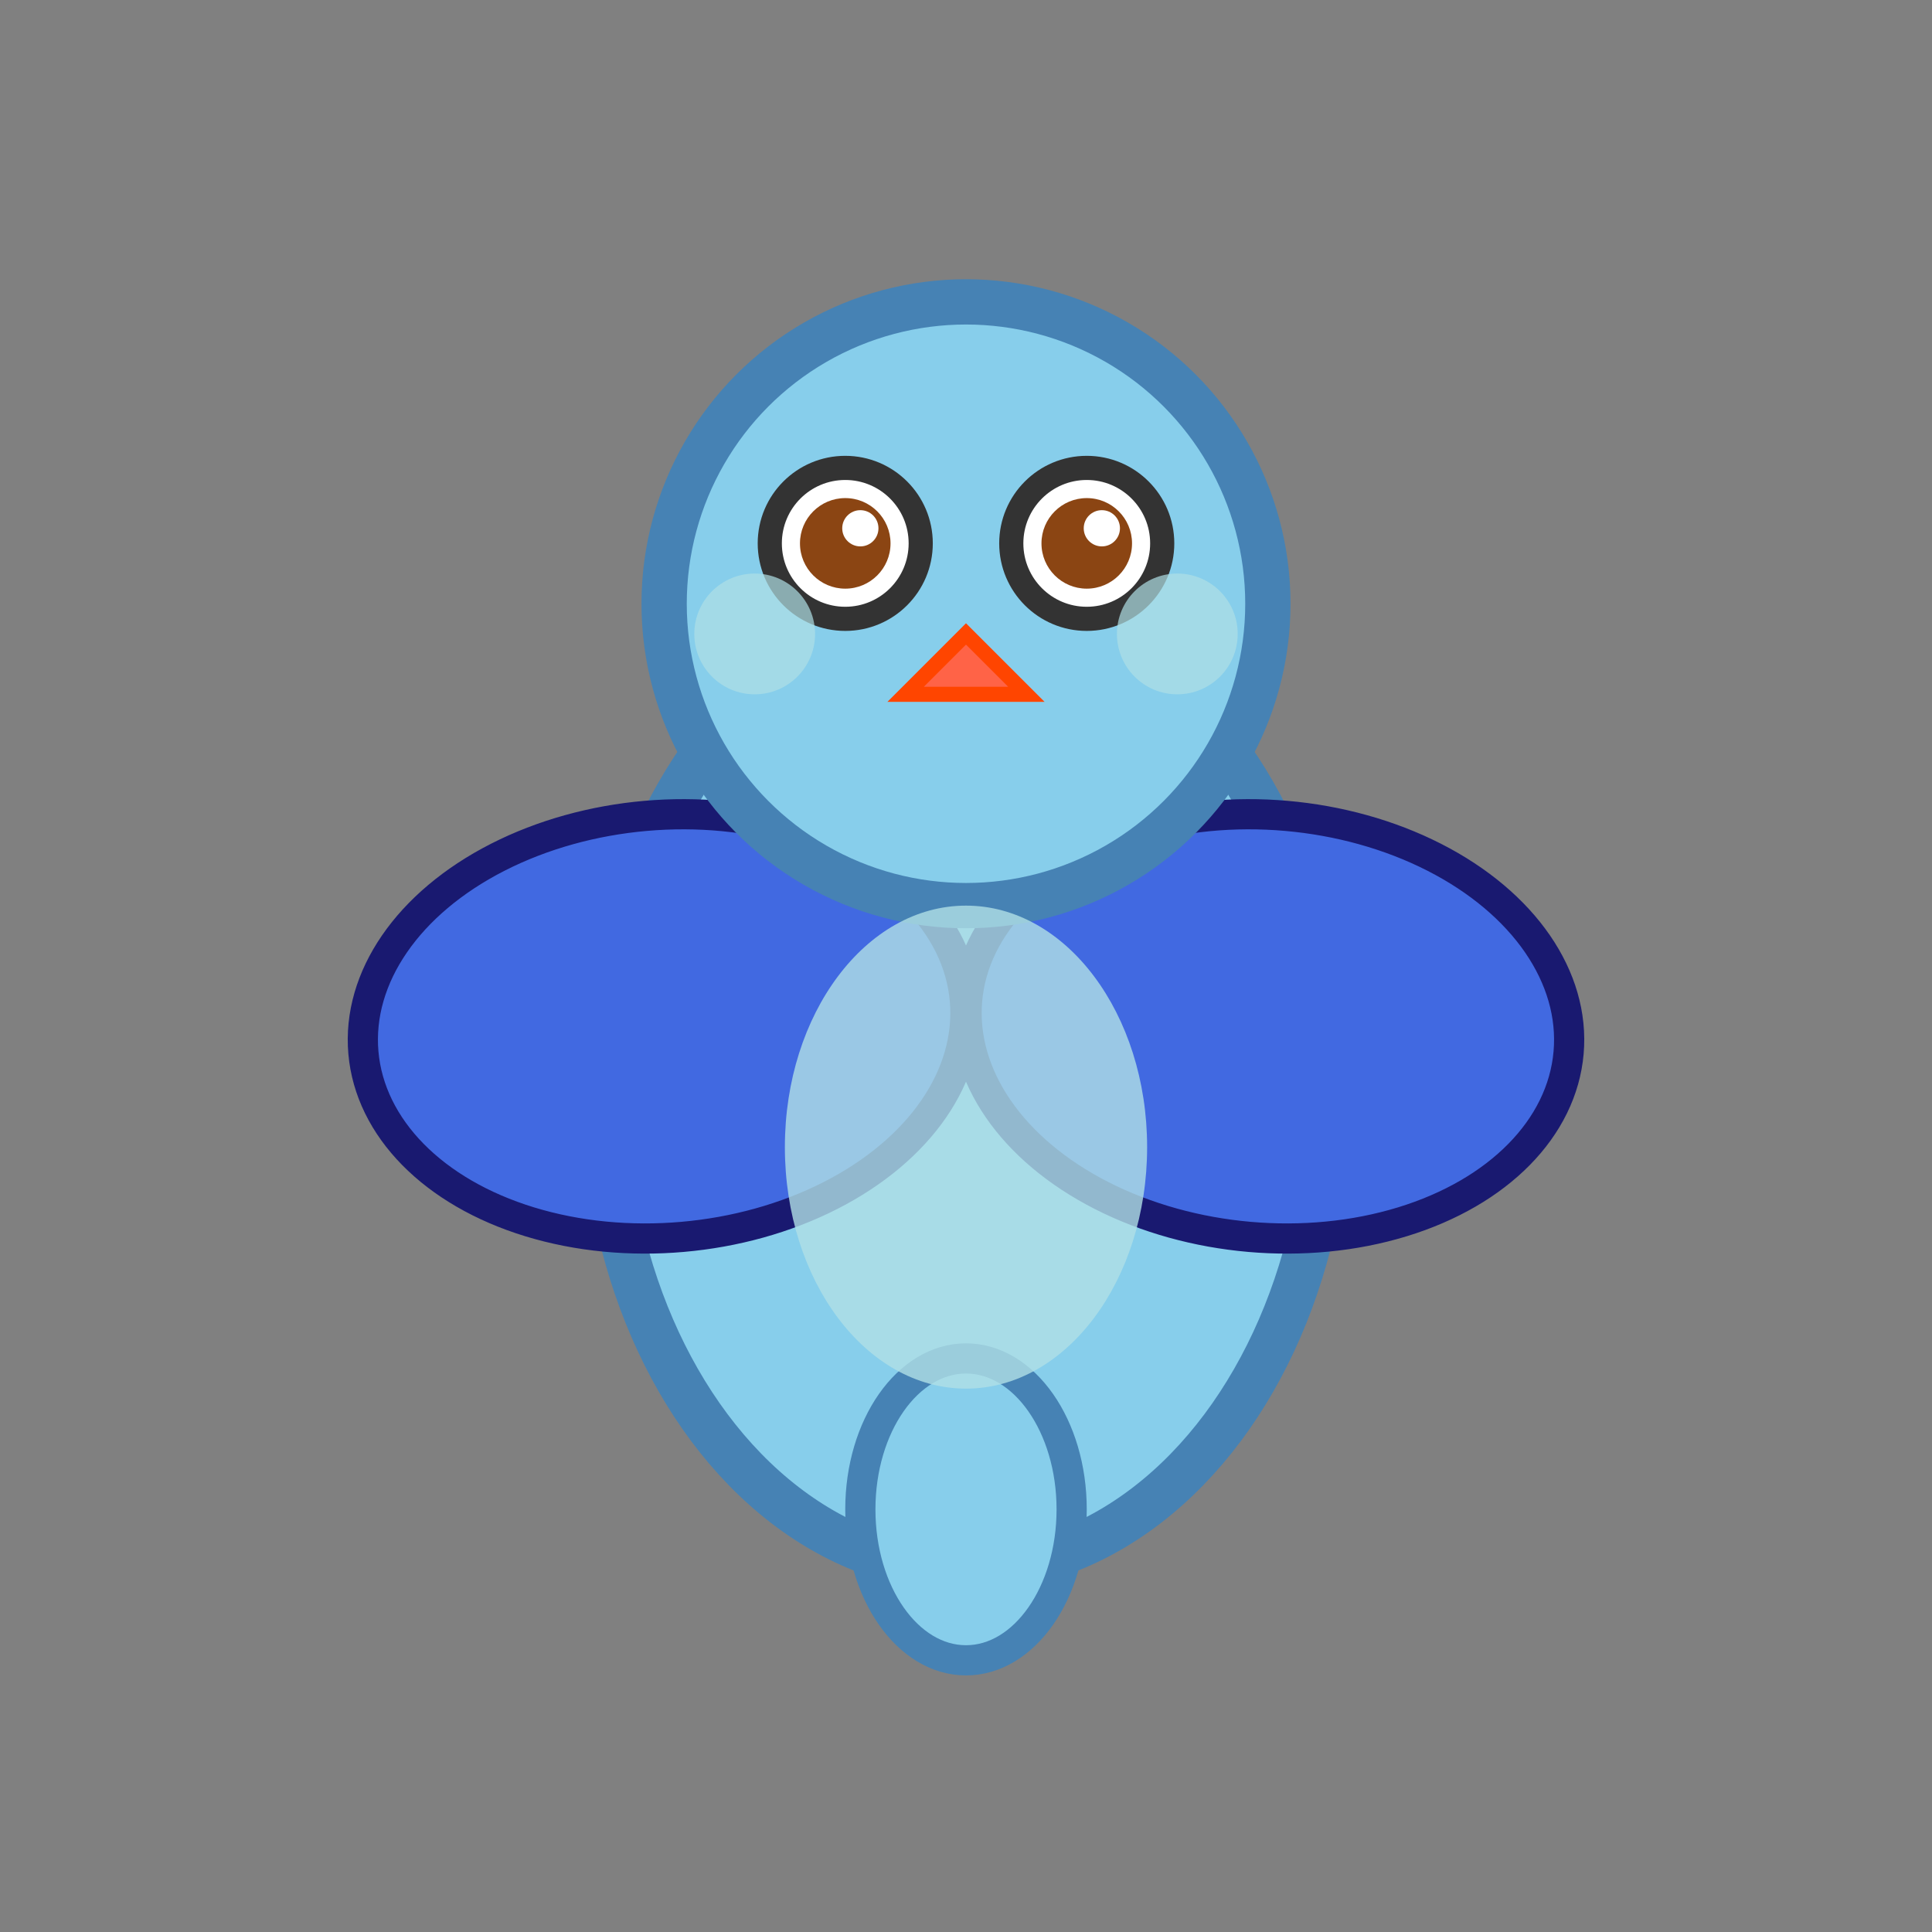 <?xml version="1.0" encoding="UTF-8"?>
<svg width="64" height="64" viewBox="0 0 64 64" xmlns="http://www.w3.org/2000/svg">
  <rect x="0" y="0" width="64" height="64" fill="#808080" stroke="none"/>
  <!-- 敵キャラクター - 青い鳥 飛行フレーム2（翼下） -->
  
  <!-- 体（楕円形、青） -->
  <ellipse cx="32" cy="36" rx="12" ry="16" fill="#87CEEB" stroke="#4682B4" stroke-width="1.5"/>
  
  <!-- 翼（左）- 下向き -->
  <ellipse cx="22" cy="34" rx="10" ry="7" fill="#4169E1" stroke="#191970" stroke-width="1" transform="rotate(-5 22 34)"/>
  
  <!-- 翼（右）- 下向き -->
  <ellipse cx="42" cy="34" rx="10" ry="7" fill="#4169E1" stroke="#191970" stroke-width="1" transform="rotate(5 42 34)"/>
  
  <!-- 頭（円形、青） -->
  <circle cx="32" cy="20" r="10" fill="#87CEEB" stroke="#4682B4" stroke-width="1.5"/>
  
  <!-- 目（左） -->
  <circle cx="28" cy="18" r="2.5" fill="white" stroke="#333" stroke-width="0.8"/>
  <circle cx="28" cy="18" r="1.5" fill="#8B4513"/>
  <circle cx="28.5" cy="17.5" r="0.6" fill="white"/>
  
  <!-- 目（右） -->
  <circle cx="36" cy="18" r="2.5" fill="white" stroke="#333" stroke-width="0.8"/>
  <circle cx="36" cy="18" r="1.5" fill="#8B4513"/>
  <circle cx="36.5" cy="17.5" r="0.6" fill="white"/>
  
  <!-- くちばし（小さく、オレンジ） -->
  <polygon points="32,21 34,23 30,23" fill="#FF6347" stroke="#FF4500" stroke-width="0.5"/>
  
  <!-- ほっぺ（左） -->
  <circle cx="25" cy="21" r="2" fill="#B0E0E6" opacity="0.7"/>
  
  <!-- ほっぺ（右） -->
  <circle cx="39" cy="21" r="2" fill="#B0E0E6" opacity="0.7"/>
  
  <!-- 尻尾（小さく） -->
  <ellipse cx="32" cy="50" rx="3.5" ry="5" fill="#87CEEB" stroke="#4682B4" stroke-width="1"/>
  
  <!-- 胸の模様 -->
  <ellipse cx="32" cy="38" rx="6" ry="8" fill="#B0E0E6" opacity="0.8"/>
</svg>
